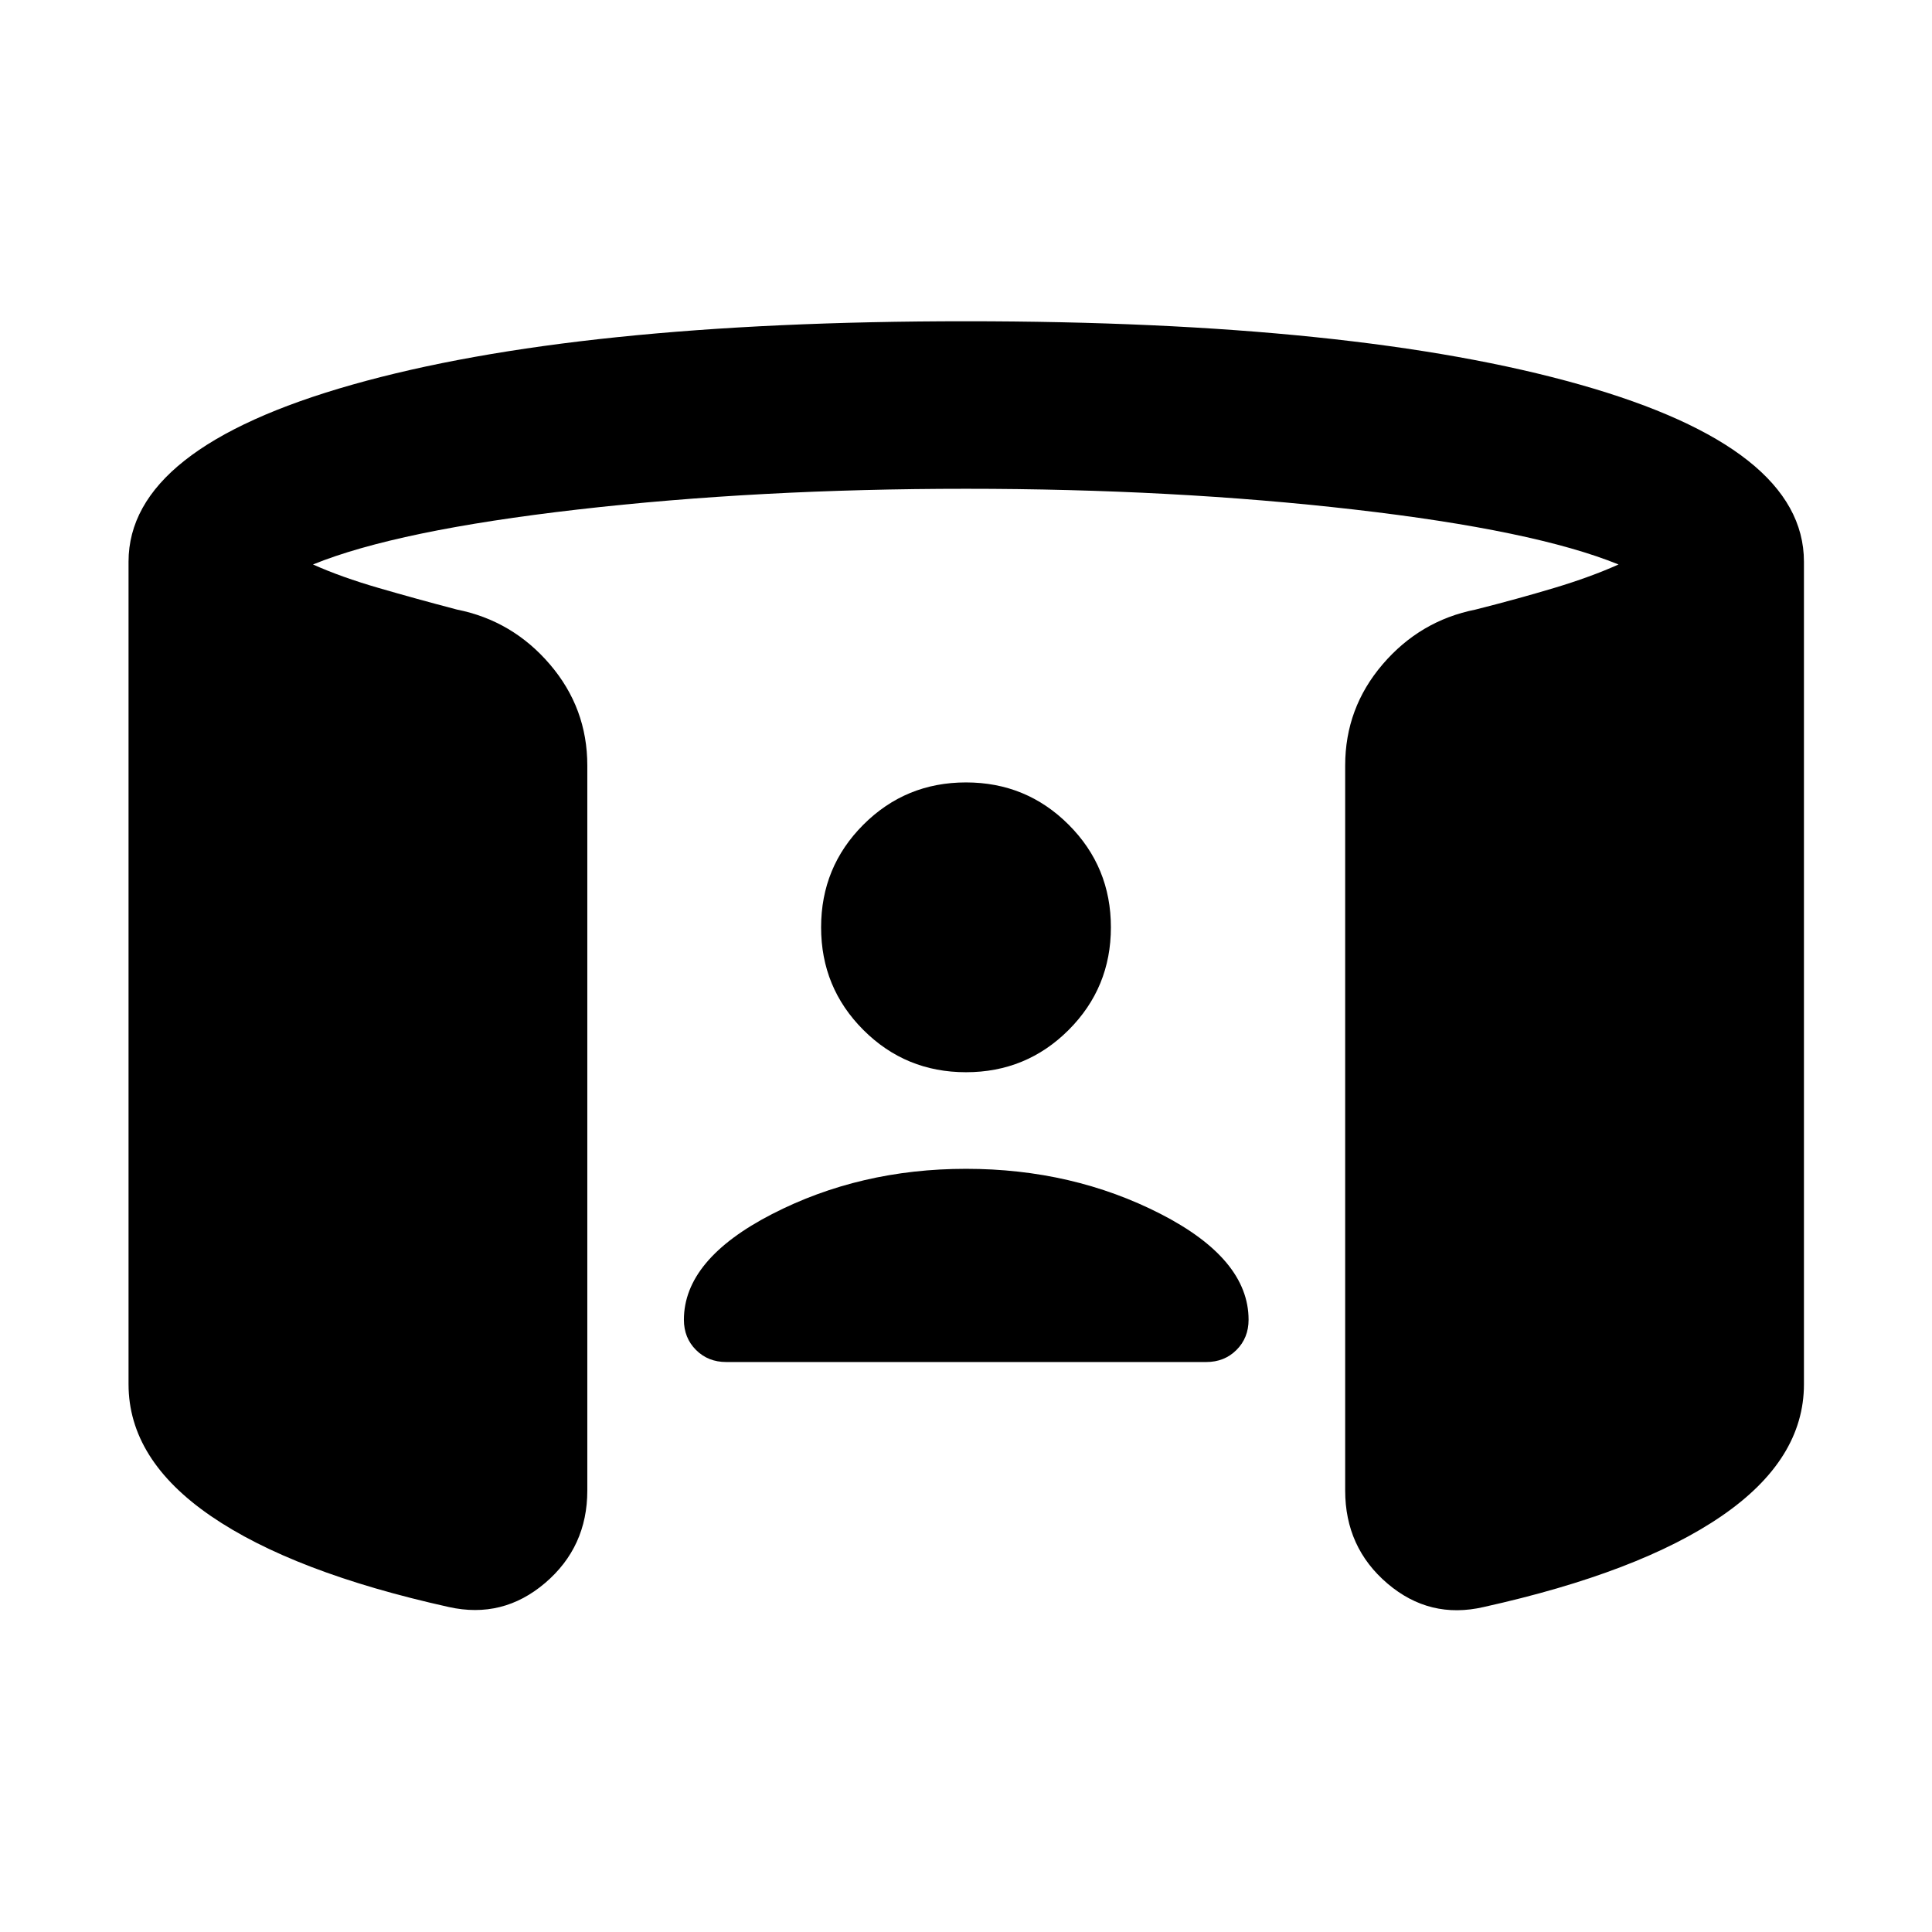<svg xmlns="http://www.w3.org/2000/svg" height="20" viewBox="0 -960 960 960" width="20"><path d="M480-379.22q52.93 0 96.67 22.4 43.74 22.41 43.74 52.6 0 9-6 15t-15 6H360.83q-9 0-15-6t-6-15q0-29.95 43.74-52.48 43.73-22.52 96.43-22.52Zm0-48q-30 0-51-21t-21-51q0-30 21-51t51-21q30 0 51 21t21 51q0 30-21 51t-51 21ZM63.87-272.17v-408.72q0-56.46 111.2-87.97Q286.26-800.37 480-800.37q193.98 0 305.17 31.51 111.2 31.51 111.2 87.97v408.72q0 37.39-40.86 65.44-40.86 28.06-118.29 45.25-26.83 6.2-47.82-11.69-20.99-17.9-20.99-46.2v-360.26q0-28.54 18.61-50.27 18.61-21.73 46.15-27.21 20.9-5.28 38.98-10.71 18.09-5.42 32.09-11.7-41.81-17-131.46-27.31-89.65-10.3-192.78-10.3t-192.9 10.3q-89.77 10.31-131.58 27.31 14 6.28 32.71 11.7 18.7 5.43 38.84 10.71 27.54 5.48 46.15 27.21t18.61 50.27v360.26q0 28.07-20.99 45.96t-47.82 11.93q-77.43-17.19-118.29-45.25-40.86-28.05-40.86-65.44Z"/></svg>